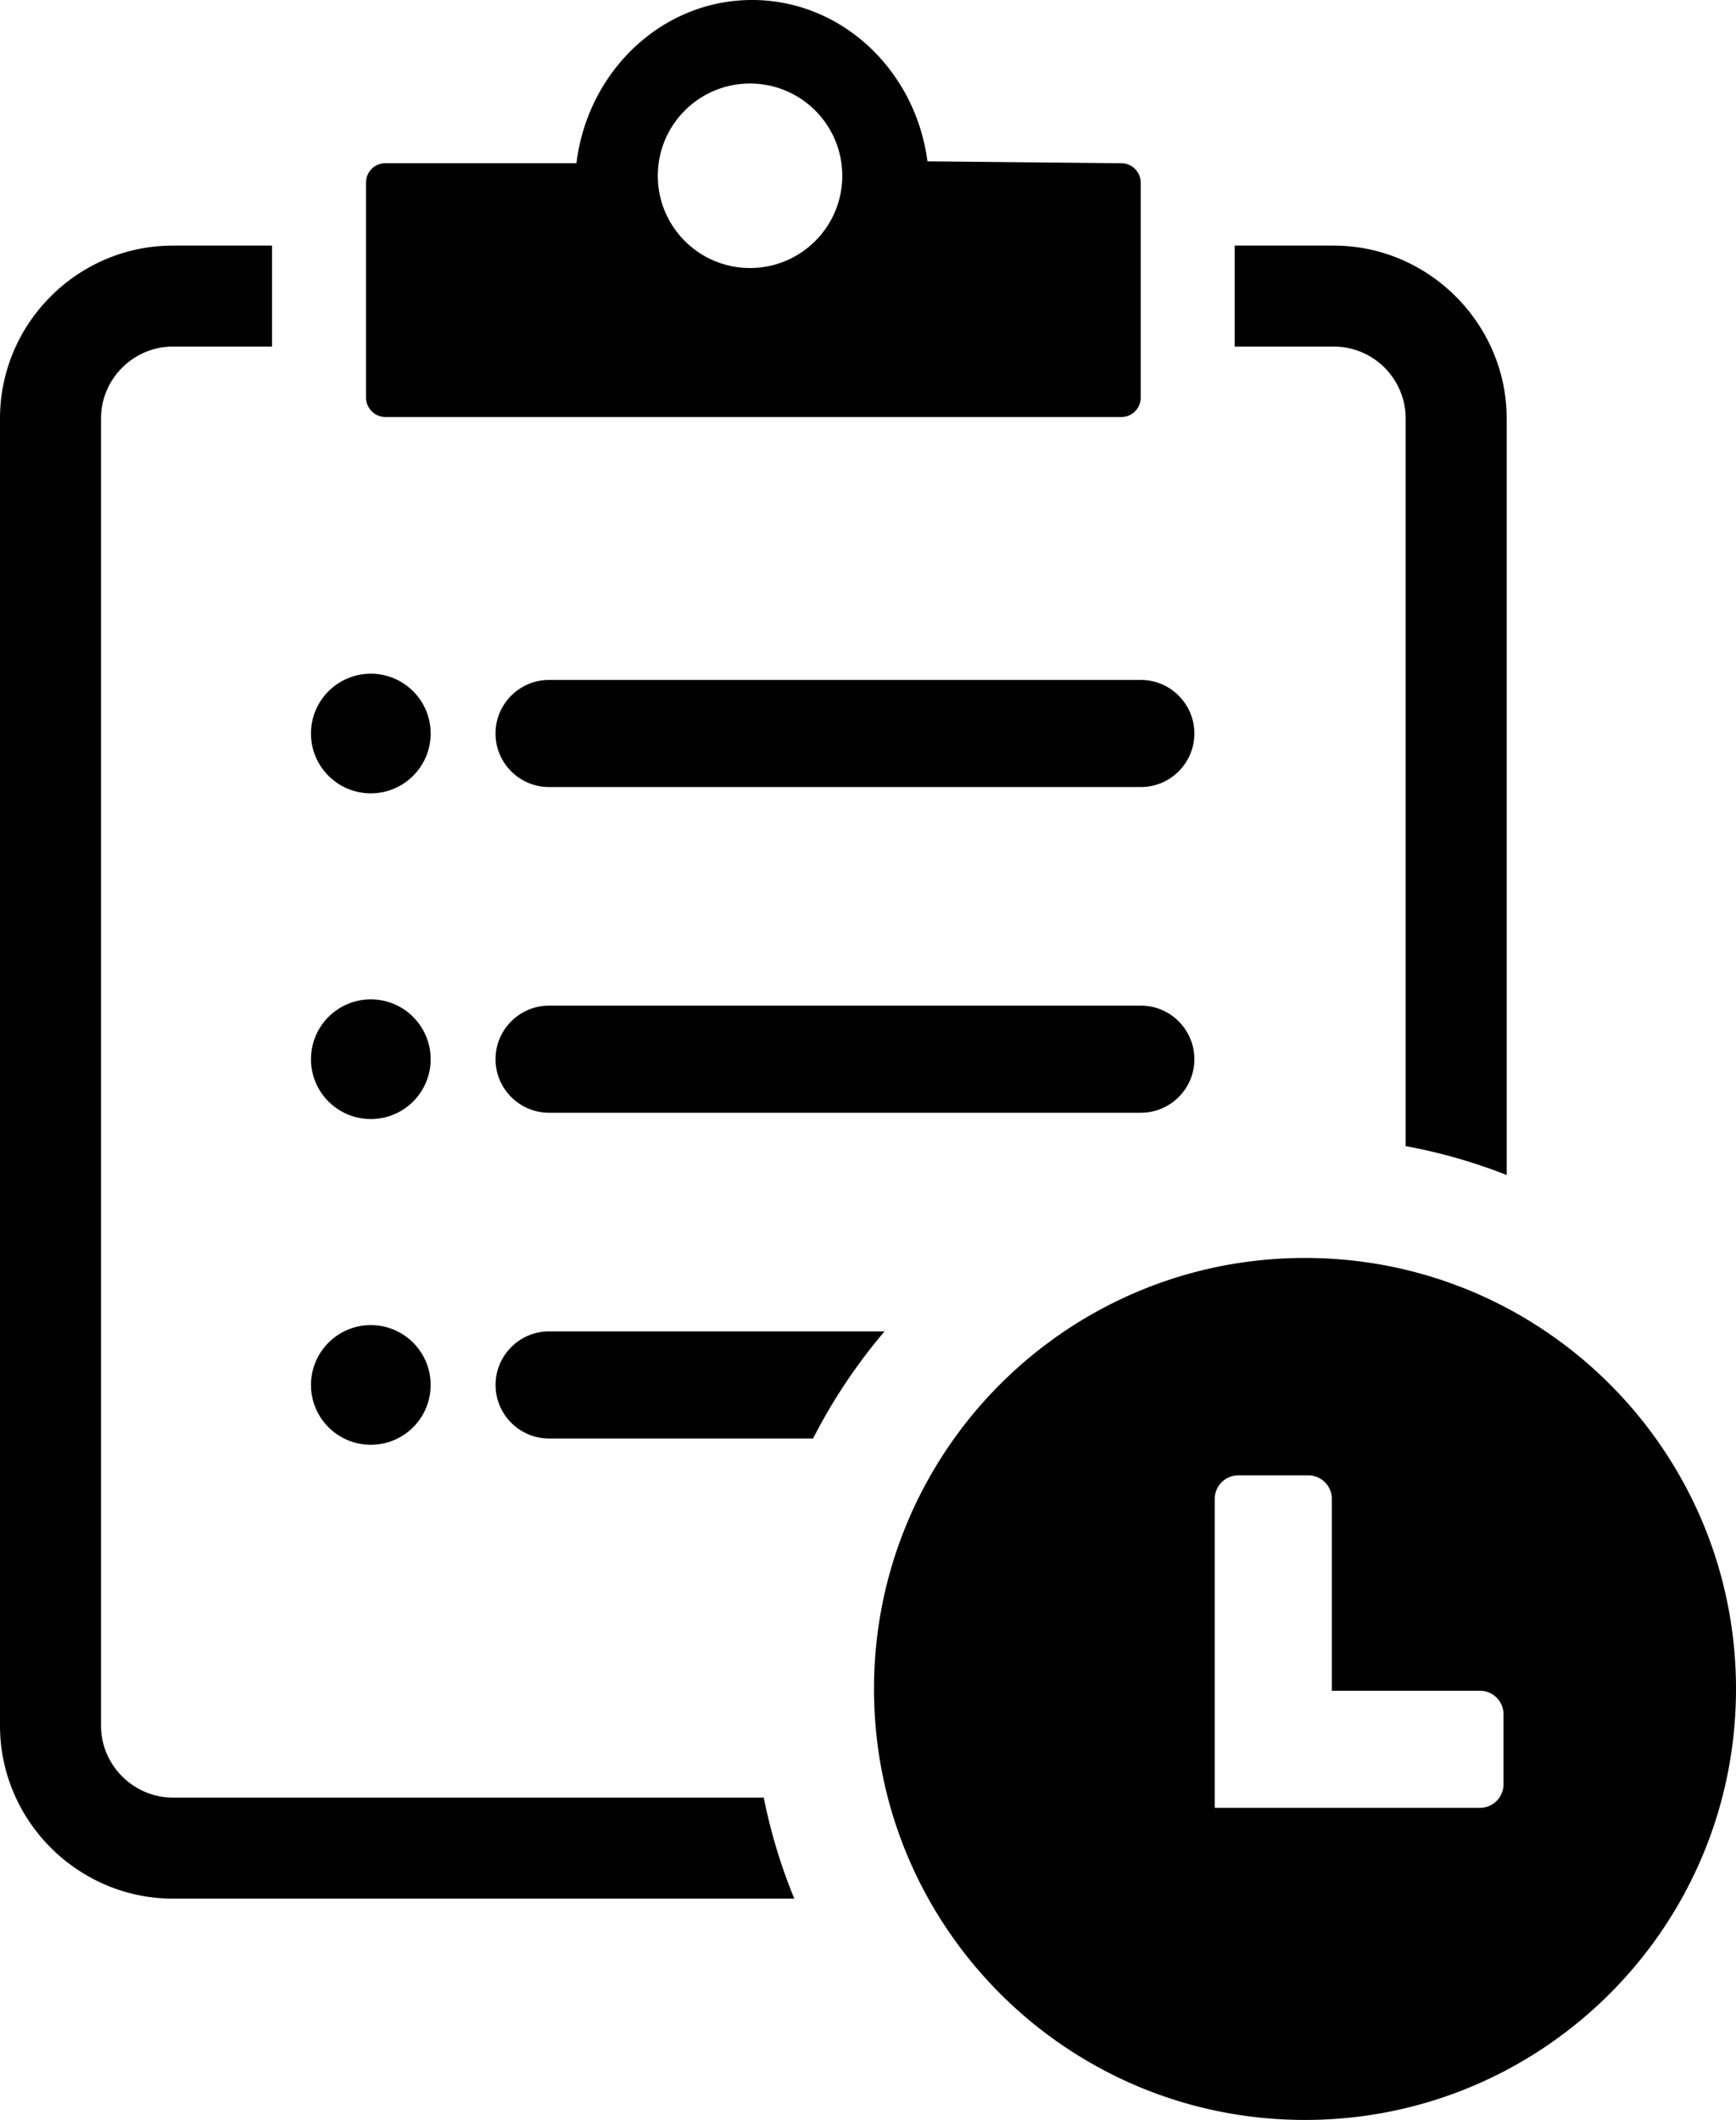<svg xmlns="http://www.w3.org/2000/svg" shape-rendering="geometricPrecision" text-rendering="geometricPrecision" image-rendering="optimizeQuality" fill-rule="evenodd" clip-rule="evenodd" viewBox="0 0 419 511.67"><path d="M93.01 39.4h46.12C141.84 17.18 159.77 0 181.52 0c21.61 0 39.45 16.95 42.33 38.94l46.77.46c2.61 0 4.7 2.1 4.7 4.71v51.84a4.69 4.69 0 0 1-4.7 4.71H93.06c-2.57 0-4.71-2.1-4.71-4.71V44.11a4.632 4.632 0 0 1 4.66-4.71zm221.96 264.22c57.47 0 104.03 46.58 104.03 104.02 0 57.47-46.59 104.03-104.03 104.03-57.47 0-104.02-46.58-104.02-104.03 0-57.47 46.58-104.02 104.02-104.02zm-16.11 52.48h16.95c3.09 0 5.64 2.55 5.64 5.64v46.34h35.77c3.11 0 5.66 2.55 5.66 5.66v16.94c0 3.12-2.55 5.66-5.66 5.66h-64.03v-74.6c0-3.09 2.55-5.64 5.67-5.64zm-166.33-87.53c-7.13 0-12.93-5.79-12.93-12.92s5.8-12.93 12.93-12.93h142.82c7.13 0 12.92 5.8 12.92 12.93s-5.79 12.92-12.92 12.92H132.53zM89.5 241.21c7.98 0 14.44 6.47 14.44 14.45 0 7.98-6.46 14.43-14.44 14.43-7.97 0-14.44-6.45-14.44-14.43 0-7.98 6.47-14.45 14.44-14.45zm0 78.62c7.98 0 14.44 6.47 14.44 14.45 0 7.97-6.46 14.43-14.44 14.43-7.97 0-14.44-6.46-14.44-14.43 0-7.98 6.47-14.45 14.44-14.45zm43.04 27.37c-7.13 0-12.93-5.8-12.93-12.93s5.8-12.93 12.93-12.93h80.96a133.376 133.376 0 0 0-17.26 25.86h-63.7zM89.5 162.61c7.98 0 14.44 6.46 14.44 14.43 0 7.98-6.46 14.44-14.44 14.44-7.97 0-14.44-6.46-14.44-14.44 0-7.97 6.47-14.43 14.44-14.43zm43.03 27.35c-7.13 0-12.93-5.79-12.93-12.92s5.8-12.93 12.93-12.93h142.82c7.13 0 12.92 5.8 12.92 12.93s-5.79 12.92-12.92 12.92H132.53zM41.73 59.28h23.93v24.37H41.73c-4.77 0-9.12 1.97-12.25 5.1-3.14 3.14-5.1 7.48-5.1 12.24v315.53c0 4.74 1.96 9.09 5.1 12.23 3.15 3.15 7.51 5.12 12.25 5.12h142.61c1.69 8.44 4.17 16.6 7.37 24.38H41.73c-11.45 0-21.9-4.71-29.47-12.28C4.72 438.43 0 427.98 0 416.52V100.99c0-11.48 4.7-21.91 12.25-29.46 7.55-7.55 17.99-12.25 29.48-12.25zm297.54 217.35V100.99c0-4.77-1.96-9.11-5.09-12.26a17.36 17.36 0 0 0-12.26-5.08H298V59.28h23.92c11.44 0 21.86 4.71 29.41 12.25 7.61 7.61 12.32 18.04 12.32 29.46V283.6c-7.79-3.07-15.95-5.42-24.38-6.97zM181.03 20.16c12.29 0 22.26 9.96 22.26 22.27 0 12.29-9.97 22.26-22.26 22.26-12.3 0-22.26-9.97-22.26-22.26 0-12.31 9.96-22.27 22.26-22.27z"/></svg>